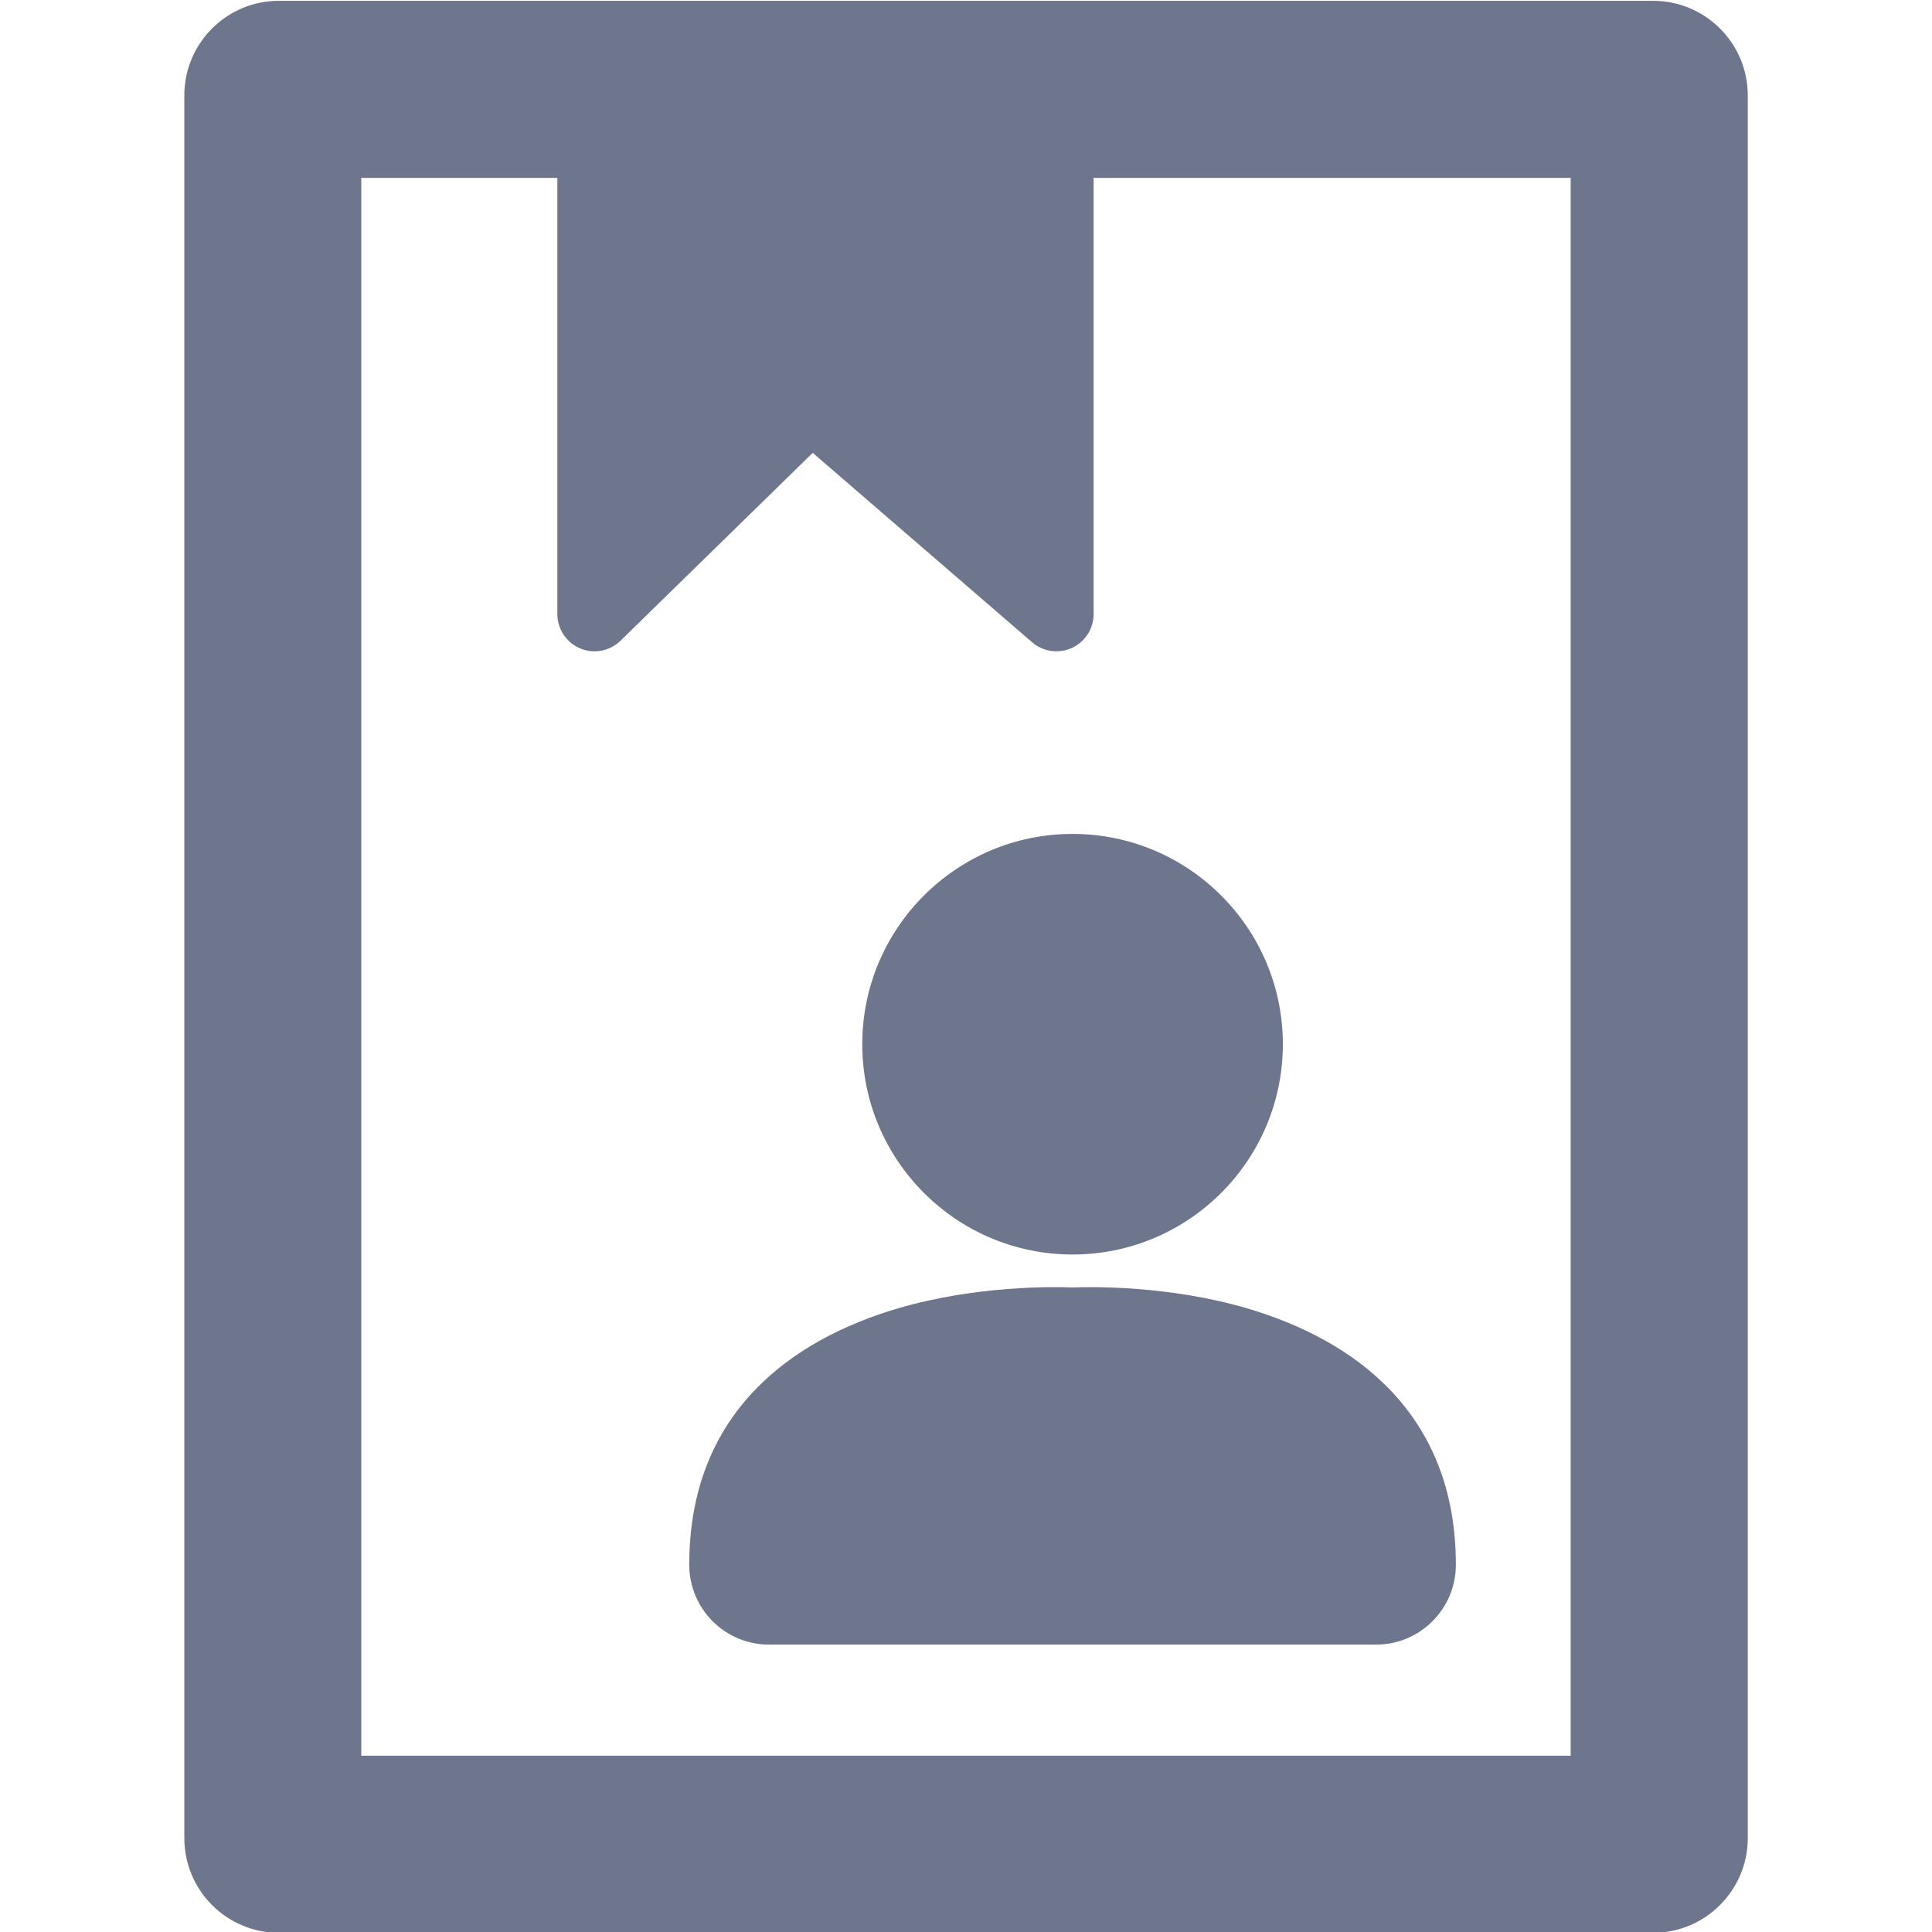 <?xml version="1.0" encoding="UTF-8" standalone="no"?>
<!DOCTYPE svg PUBLIC "-//W3C//DTD SVG 1.1//EN" "http://www.w3.org/Graphics/SVG/1.1/DTD/svg11.dtd">
<svg width="100%" height="100%" viewBox="0 0 1000 1000" version="1.1" xmlns="http://www.w3.org/2000/svg" xmlns:xlink="http://www.w3.org/1999/xlink" xml:space="preserve" style="fill-rule:evenodd;clip-rule:evenodd;stroke-linejoin:round;stroke-miterlimit:2;">
    <g transform="matrix(1,0,0,1,-15927,0)">
        <rect id="contacts-icon" x="15927" y="0" width="1000" height="1000" style="fill:none;"/>
        <g id="contacts-icon1">
            <g id="contacts-icon2" transform="matrix(64.103,0,0,64.103,12428.6,-51201.6)">
                <path d="M68.687,799.51C68.687,799.088 68.344,798.746 67.922,798.746L56.827,798.746C56.405,798.746 56.063,799.088 56.063,799.51L56.063,813.581C56.063,814.003 56.405,814.346 56.827,814.346C56.827,814.346 67.922,814.346 67.922,814.346C68.344,814.346 68.687,814.003 68.687,813.581L68.687,799.51ZM59.075,800.176L57.492,800.176L57.492,812.916L67.257,812.916L67.257,800.176L63.405,800.176L63.405,803.698C63.405,803.816 63.336,803.922 63.23,803.971C63.123,804.02 62.998,804.002 62.909,803.926L61.137,802.396L59.585,803.913C59.499,803.997 59.37,804.022 59.259,803.975C59.148,803.928 59.075,803.819 59.075,803.698L59.075,800.176ZM63.235,809.135C63.386,809.129 64.014,809.119 64.642,809.303C65.503,809.556 66.33,810.145 66.33,811.374C66.33,811.731 66.041,812.019 65.685,812.019L60.785,812.019C60.429,812.019 60.14,811.731 60.14,811.374C60.14,810.145 60.967,809.556 61.828,809.303C62.456,809.119 63.083,809.129 63.235,809.135ZM63.235,805.473C62.298,805.473 61.537,806.234 61.537,807.171C61.537,808.108 62.298,808.869 63.235,808.869C64.172,808.869 64.933,808.108 64.933,807.171C64.933,806.234 64.172,805.473 63.235,805.473Z" style="fill:rgb(110,118,142);"/>
            </g>
        </g>
    </g>
</svg>
